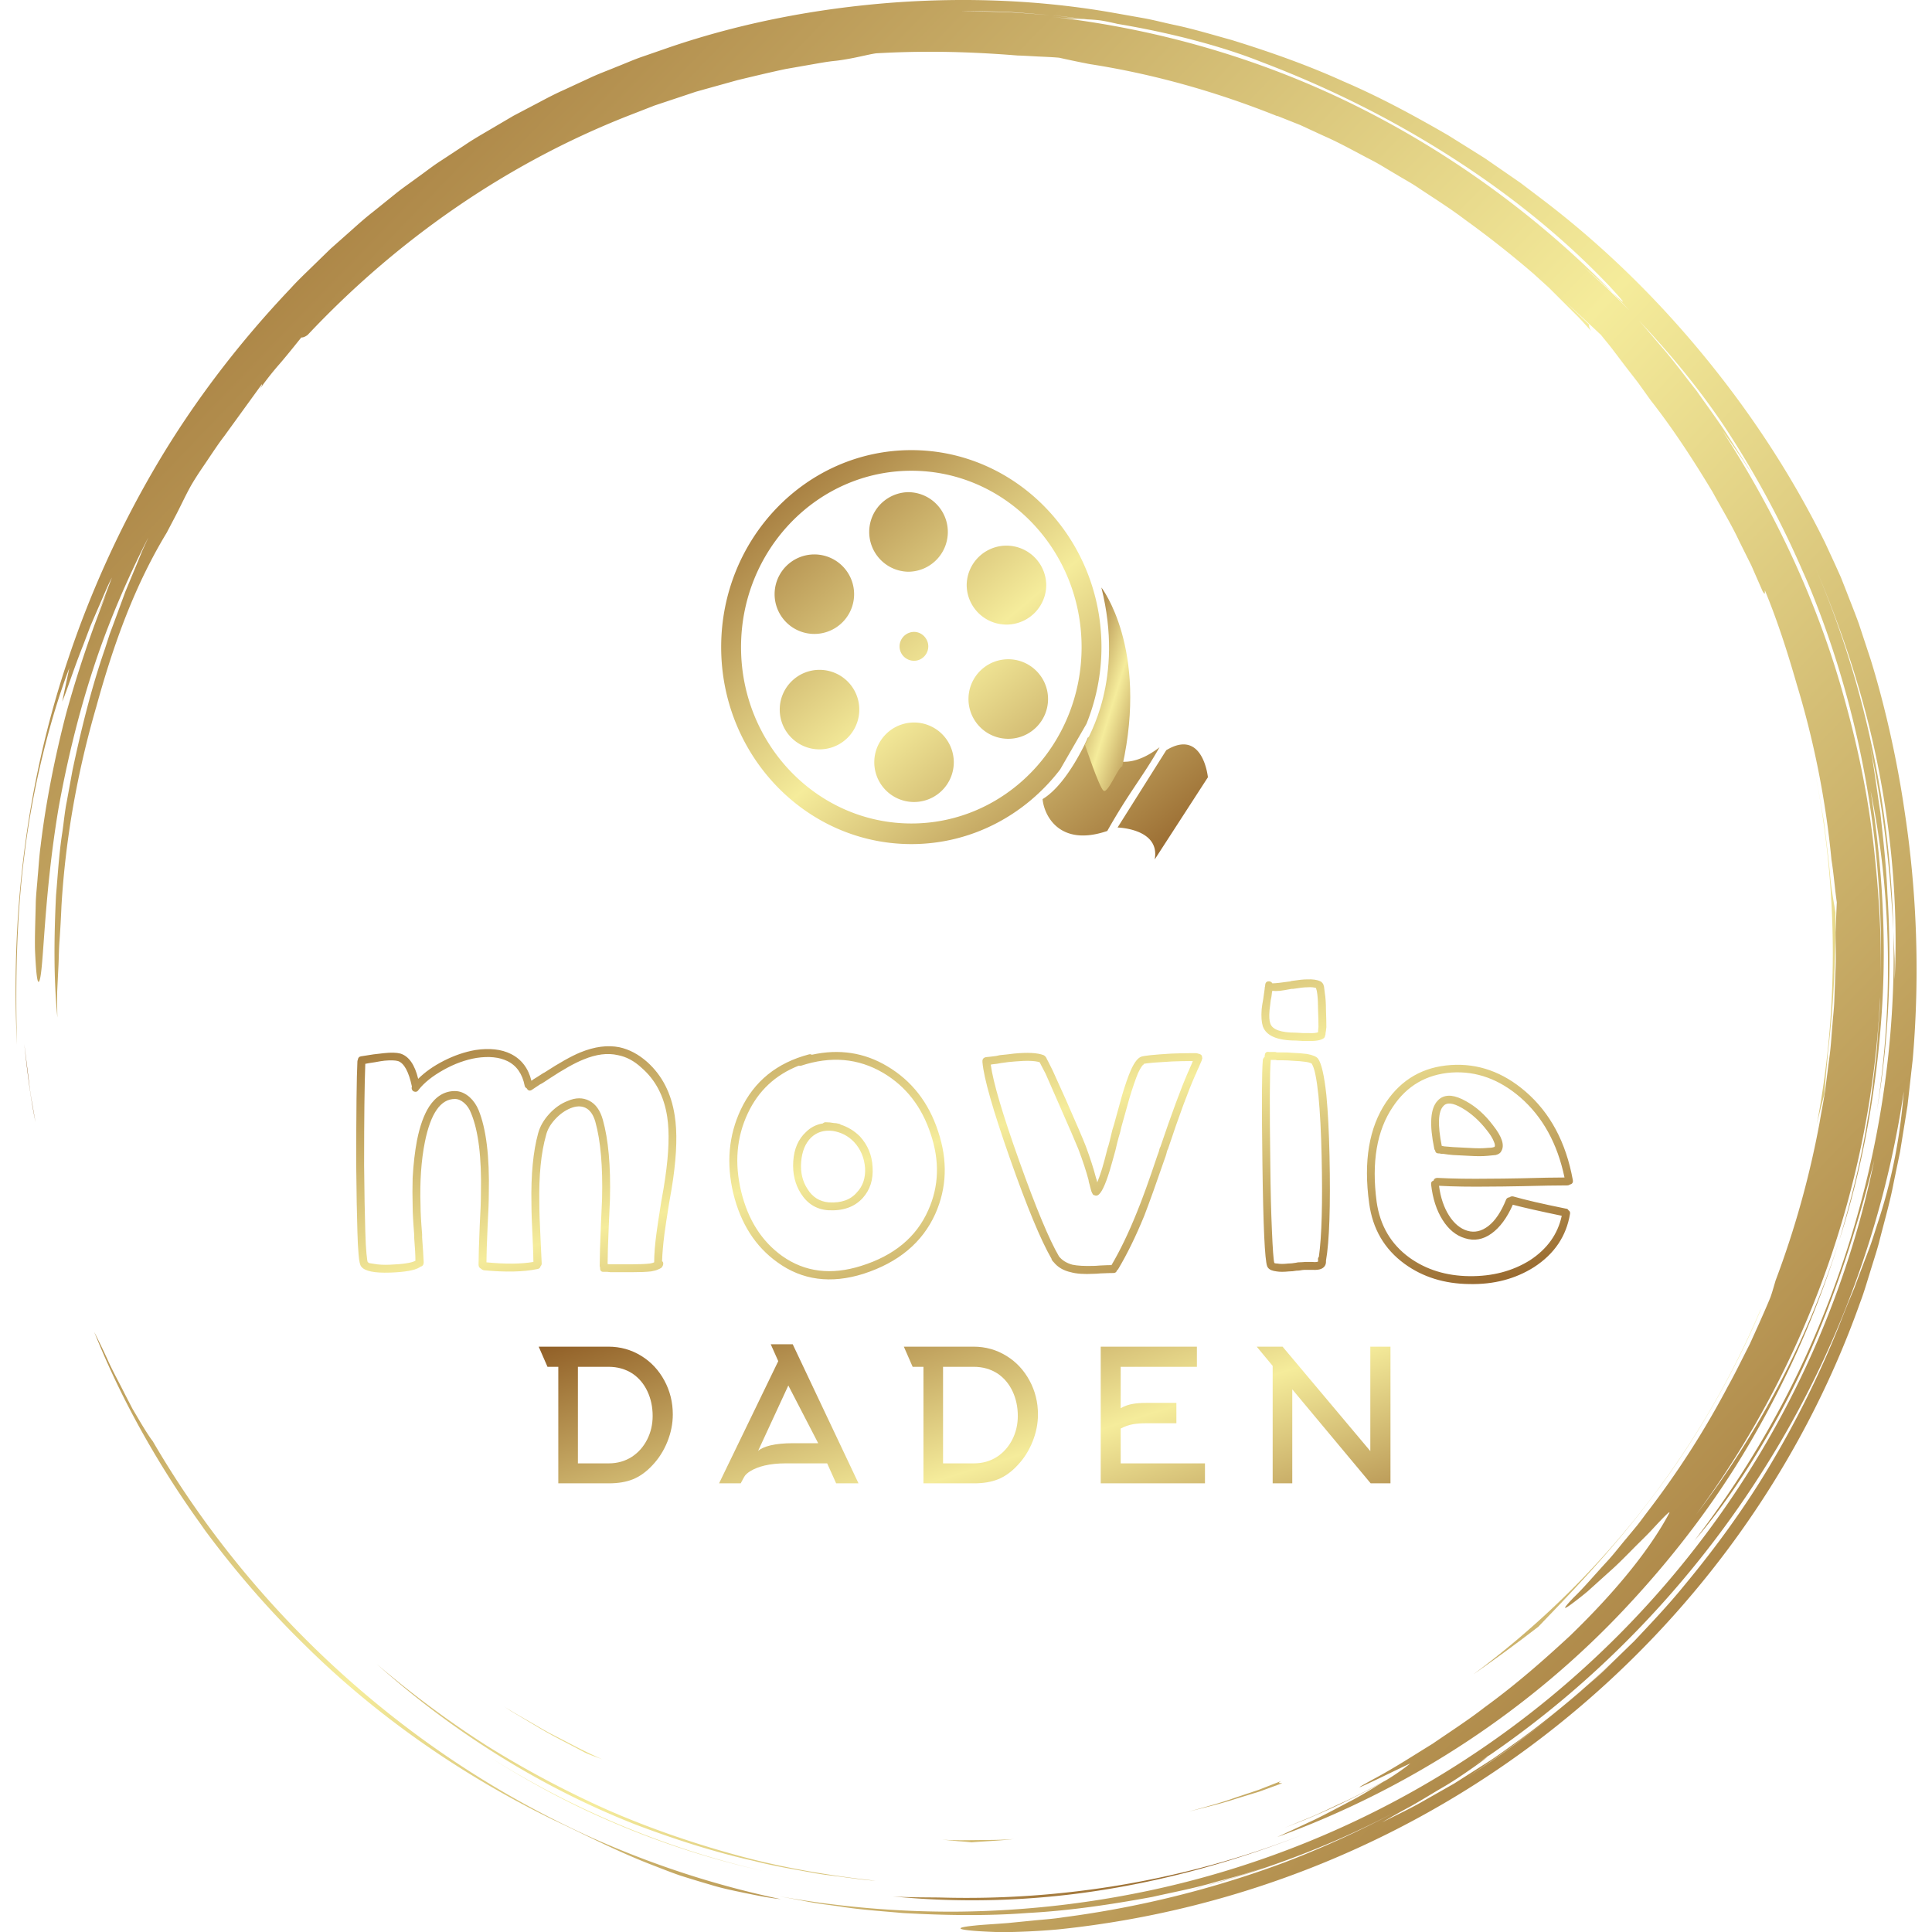 <svg xmlns="http://www.w3.org/2000/svg" width= "200px" height= "200px" viewBox="0 0 312.5 317.625"><defs><linearGradient id="a" x1="0%" y1="0%" x2="100%" y2="100%"><stop stop-color="#905e26" offset="0"/><stop stop-color="#f5ec9b" offset=".5"/><stop stop-color="#905e26" offset="1"/></linearGradient></defs><g data-featurekey="rootContainer" transform="scale(1.68)" fill="url(#a)"><path xmlns="http://www.w3.org/2000/svg" d="M22.657 154.94a91 91 0 0 0 5.861 6.251c6.914 6.805 15.159 12.525 24.004 16.851 3.259 1.526 6.265 3.107 9.787 4.468.88.338 1.779.7 2.724 1.026.953.302 1.941.604 2.974.903 1.027.321 2.122.549 3.267.786 1.146.23 2.336.493 3.614.624a91.2 91.2 0 0 1-18.434-5.99 94 94 0 0 1-16.873-9.842c-10.548-7.727-19.57-17.648-26.16-28.989-.272-.339-.685-.985-1.18-1.808l-.796-1.348-.803-1.551c-.534-1.076-1.149-2.168-1.62-3.226a71 71 0 0 0-1.326-2.748c2.048 5.101 4.412 9.563 7.059 13.806a94 94 0 0 0 3.869 5.697c-.192-.259-.392-.511-.583-.771a95 95 0 0 0 4.6 5.841zm-4.618-5.862-.125-.17zM1.335 106.042l-.483-3.875c.256 2.365.553 5.008 1.096 7.654l-.327-1.879a24 24 0 0 1-.286-1.9m84.477 79.533c6.652.673 13.628.472 20.461-.609 6.837-1.077 13.524-2.987 19.741-5.449-11.45 4.503-23.602 6.506-35.49 6.171-1.591-.025-3.159 0-4.712-.113"/><path xmlns="http://www.w3.org/2000/svg" d="m46.426 171.967-.259-.165zm9.651 5.317A84 84 0 0 0 73.2 183.1c-9.688-2.21-18.805-6.109-26.774-11.133 3.06 1.947 6.277 3.749 9.651 5.317m120.925-70.19c.098-1.58.296-3.238.346-4.027.594-5.071.77-9.401.745-13.745-.11-.783-.425-2.25-.55-3.918-.153-1.672-.378-3.309-.568-4.924-.289-1.601-.538-3.186-.854-4.74 2.275 11.617 2.237 23.279.144 34.282a95 95 0 0 1 .737-2.928"/><path xmlns="http://www.w3.org/2000/svg" d="M.887 83.482c.848-6.9 2.653-13.626 4.37-18.107l-.695 3.28c.429-.961 1.122-3.194 2.067-5.557l.682-1.802.753-1.747c.5-1.131.92-2.203 1.363-3.025-.303.771-.595 1.602-.947 2.436-.345.837-.732 1.687-1.101 2.542l1.514-3.409A112 112 0 0 0 4.954 69.8c-1.133 4.352-2.029 8.926-2.511 13.032-.14 1.024-.189 2.024-.28 2.978-.067.954-.183 1.864-.192 2.724-.042 1.719-.1 3.224-.071 4.428.105 2.409.25 3.61.459 2.939.411-1.333.403-8.188 1.837-16.767.767-4.276 1.868-8.966 3.362-13.561 1.483-4.599 3.427-9.058 5.44-12.992l-.592 1.292-.545 1.331-1.116 2.691-1.024 2.78-.521 1.402-.461 1.434c-1.32 3.807-2.307 7.816-3.167 11.857l-.559 3.052c-.205 1.014-.292 2.046-.444 3.067-.318 2.041-.434 4.097-.611 6.129-.199 4.074-.239 8.098.13 11.946-.015-.914-.03-1.726-.017-2.512l.115-2.355c.048-.809.039-1.667.115-2.65.07-.983.134-2.091.19-3.402.391-6.608 1.572-13.15 3.408-19.481 1.75-6.358 3.814-11.957 6.889-17.03l.801-1.526c.542-1.024.993-2.034 1.566-3.064.653-1.13 1.278-1.976 1.784-2.751.521-.767.963-1.441 1.469-2.095l3.682-5.082c.075-.009-.022.185-.2.473a29 29 0 0 1 1.959-2.49c.755-.875 1.488-1.803 2.109-2.569.146-.007.288-.011.623-.251 8.65-9.197 19.295-16.692 31.291-21.417l2.667-1.039 2.7-.899 1.343-.448 1.36-.38 2.71-.753c1.55-.373 3.12-.751 4.721-1.091l2.437-.426c.819-.141 1.642-.3 2.484-.378 1.674-.201 3.134-.625 3.921-.729 4.369-.249 8.73-.199 13.849.216.397.007 1.015.043 1.732.082.717.041 1.537.061 2.332.134.932.21 1.927.418 2.971.621 6.369.988 12.527 2.754 18.386 5.103l-.007-.028 2.244.894 2.29 1.058c1.571.684 3.11 1.559 4.7 2.383.798.407 1.554.904 2.338 1.354.77.474 1.576.894 2.32 1.412 1.508 1.002 3.037 1.961 4.446 3.032a100 100 0 0 1 6.6 5.198l.14.122.042.038 1.457 1.322 1.394 1.391 1.395 1.392c.462.467.89.967 1.337 1.449-.216-.35-.208-.491-.2-.63-.689-.66-1.504-1.441-2.309-2.21 1.343 1.222 2.515 2.327 3.477 3.229.371.474.776.94 1.16 1.449l1.186 1.566 1.261 1.629 1.255 1.752c2.226 2.838 4.191 5.874 6.057 8.97.864 1.588 1.817 3.131 2.586 4.774l1.213 2.436 1.092 2.497c.314.533.192.022.231-.068 1.225 2.962 2.21 6.042 3.102 9.146a88 88 0 0 1 3.408 17.211c.225 1.378.321 2.772.52 4.153l-.123 2.924c-.001 1.103.057 2.206.01 3.311l-.128 3.326c-.016.75-.124 1.569-.187 2.459-.084.888-.128 1.846-.256 2.856l-.412 3.192c-.132 1.119-.387 2.269-.583 3.471a90.6 90.6 0 0 1-4.312 15.482c-.242.826-.427 1.486-.592 1.855-.627 1.501-1.296 2.954-1.942 4.385-.723 1.394-1.386 2.788-2.127 4.108a86 86 0 0 1-7.949 12.379c-.336.439-.649.885-.987 1.297l-.998 1.206c-.66.779-1.25 1.558-1.876 2.234-1.251 1.352-2.301 2.606-3.286 3.549-1.128 1.178-1.027 1.233-.246.665a35 35 0 0 0 1.608-1.262l2.122-1.914c.776-.677 1.519-1.441 2.235-2.161.708-.725 1.416-1.386 1.962-1.984 1.101-1.191 1.824-1.926 1.67-1.599-1.777 3.345-5.013 7.471-9.743 12.035-2.413 2.227-5.128 4.647-8.339 6.98-1.566 1.221-3.307 2.338-5.082 3.558-1.834 1.123-3.708 2.353-5.757 3.445-4.484 2.442 3.365-1.475 3.577-1.512a23 23 0 0 1-2.377 1.64c-1.478.786-2.943 1.597-4.474 2.273-.895.411-1.774.855-2.679 1.239l-2.729 1.122 1.444-.568c2.952-1.173 5.711-2.555 8.202-3.922-.936.566-1.96 1.221-3.082 1.812-1.203.622-2.448 1.302-3.697 1.909l-3.625 1.686c12.968-4.711 24.885-12.507 34.319-22.67 4.723-5.066 8.935-10.631 12.369-16.651a94 94 0 0 0 8.288-18.999c-3.154 9.93-8.071 19.052-13.981 26.765 10.744-14.507 17.15-32.293 17.999-50.636-.001 1.011-.101 2.018-.168 3.025-.083 1.007-.123 2.018-.241 3.022-.257 2.005-.441 4.021-.827 6.009-.624 4-1.636 7.931-2.782 11.815 2.262-7.021 3.613-14.424 4.145-21.869.554-7.451.092-14.947-1.057-22.211 1.974 9.622 2.301 20.524.619 31.298 1.182-6.949 1.482-14.112 1.028-21.214-.102-2.713-.422-5.407-.685-7.901-.377-2.476-.662-4.762-1.027-6.611 1.445 6.826 2.015 12.648 2.293 18.136-.267-11.977-2.748-24.112-7.62-35.511 2.659 6.191 4.842 12.851 6.175 19.698 1.34 6.84 1.897 13.838 1.58 20.57-.015-.788.018-1.575-.028-2.366l-.107-2.391c.287 10.85-1.384 21.604-4.696 31.717-1.662 5.056-3.715 9.969-6.2 14.644a95.5 95.5 0 0 1-8.56 13.316c3.673-4.29 7.551-10.354 10.646-17.015 3.081-6.675 5.368-13.894 6.941-20.199-2.314 11.322-6.907 22.494-13.571 32.471-6.646 9.985-15.351 18.764-25.423 25.502-10.06 6.759-21.474 11.437-33.187 13.748a94.6 94.6 0 0 1-17.657 1.809 94.5 94.5 0 0 1-17.361-1.515l3.005.571c1.002.19 2.018.295 3.026.445 2.016.324 4.055.446 6.087.633 4.073.229 8.168.306 12.25-.005 4.089-.217 8.152-.827 12.196-1.572 2.006-.456 4.036-.829 6.017-1.414.994-.278 2-.521 2.987-.83l2.955-.958c-1.492.462-3.062 1.074-4.739 1.523l-2.101.618a92 92 0 0 0 12.91-4.496 90 90 0 0 0 5.651-2.705 97 97 0 0 1-10.714 4.872 98.4 98.4 0 0 1-21.66 5.382c-1.11.176-2.122.231-3.029.326l-2.428.24c-1.429.113-2.484.164-3.222.245-1.477.147-1.687.284-1.099.397.587.113 1.971.203 3.673.251 1.697-.01 3.71-.101 5.541-.268 18.397-1.887 35.288-9.107 48.824-19.916 13.545-10.811 23.919-25.172 29.701-41.467.363-.946.642-1.922.944-2.89.293-.971.617-1.932.882-2.912.491-1.97 1.072-3.917 1.448-5.917l.619-2.985.487-3.012.241-1.507.172-1.517.342-3.034c.698-8.114.422-16.315-.812-24.363-.66-4.554-1.82-9.961-3.315-14.777l-1.15-3.484c-.4-1.107-.825-2.151-1.203-3.133l-.557-1.415-.571-1.271-.981-2.124c-3.134-6.359-7.072-12.424-11.682-18.065-4.605-5.643-9.896-10.868-15.861-15.418l-2.244-1.703-2.327-1.608-1.166-.806-1.203-.756-2.417-1.508c-3.295-1.904-6.67-3.739-10.228-5.261-3.521-1.598-7.206-2.895-10.957-4.055-1.895-.52-3.781-1.1-5.724-1.499-.968-.209-1.928-.463-2.907-.638l-2.944-.521C100.363.01 93.04-.285 85.724.265 78.412.83 71.069 2.218 64.028 4.614l-2.635.913c-.881.297-1.73.682-2.597 1.019-.858.359-1.735.673-2.577 1.069l-2.532 1.173c-.852.376-1.675.808-2.496 1.245l-2.469 1.297-2.402 1.412c-.8.472-1.606.933-2.372 1.458l-2.324 1.528c-.782.497-1.506 1.078-2.261 1.612-.741.554-1.51 1.07-2.226 1.654l-2.157 1.737c-.729.565-1.417 1.178-2.103 1.792l-2.063 1.83-1.971 1.919c-.656.639-1.319 1.271-1.93 1.951-5.031 5.298-9.451 11.078-13.066 17.194A99.5 99.5 0 0 0 5.18 64.379C.805 77.299-.45 90.402.134 102.237c-.126-4.872-.147-11.859.753-18.755m141.132 90.446a97 97 0 0 0 8.765-6.389c-2.84 2.339-5.758 4.499-8.765 6.389m40.217-54.282c-.299.901-.552 1.791-.882 2.641l-.957 2.523-.466 1.248-.513 1.231a109 109 0 0 0-.997 2.501 97 97 0 0 1-6.587 13.35c-2.521 4.275-5.443 8.281-8.565 12.04-1.542 1.899-3.222 3.66-4.874 5.421l-2.581 2.523c-.847.848-1.774 1.604-2.652 2.404q-1.104.959-2.225 1.882a91 91 0 0 0 7.896-7.312 90 90 0 0 1-11.689 10.188c-1.036.722-2.037 1.496-3.113 2.176l-3.247 2.069-3.43 1.949c-1.167.648-2.399 1.224-3.634 1.855a74 74 0 0 1 2.685-1.508c1.021-.567 2.092-1.237 3.138-1.85 1.054-.601 2.012-1.261 2.808-1.813s1.42-1.01 1.745-1.306c-.464.315-.936.617-1.406.924a93 93 0 0 0 1.507-1.015c-.021.023-.065.059-.101.091 10.932-7.466 20.245-17.277 27.223-28.462 7.009-11.175 11.57-23.781 13.46-36.601-.41 5.142-1.352 9.248-2.543 12.851m-15.102-78.05a92.4 92.4 0 0 1 7.773 14.352c.25.549.486 1.106.719 1.664 4.963 12.154 7.221 25.192 6.89 38.036.084-4.25-.198-8.498-.669-12.71-.533-4.854-1.518-9.65-2.824-14.341-2.562-9.407-6.723-18.323-12.005-26.451.485.67.996 1.396 1.525 2.166a33 33 0 0 1 1.59 2.463l-.638-1.109-.689-1.079-1.378-2.156c-.938-1.424-1.955-2.796-2.934-4.192-1.062-1.334-2.069-2.712-3.174-4.011-.836-.953-1.637-1.938-2.485-2.879 2.992 3.155 5.801 6.54 8.299 10.247M96.886 1.152c1.467.078 2.937.221 4.407.331 1.204.101 2.402.279 3.588.413.356.015.732.039 1.204.092.471.065 1.034.186 1.769.354 5.469.912 10.459 2.283 14.001 3.699 6.798 2.573 13.123 5.774 18.86 9.471 5.739 3.69 10.889 7.887 15.246 12.471 2.008 2.179 1.422 1.704.315.646l1.662 1.764c-.736-.734-1.459-1.478-2.206-2.196l-2.301-2.09c.56.49 1.918 1.663 2.845 2.522-7.389-7.539-16.026-13.799-25.375-18.404-9.356-4.603-19.431-7.446-29.502-8.581 1.618.18 2.412.22 3.168.24-1.085-.127-2.173-.301-3.274-.401-1.479-.097-2.955-.229-4.423-.301l-4.36-.103c1.444-.001 2.907.039 4.376.073"/><path xmlns="http://www.w3.org/2000/svg" d="m115.942 184.69.426-.125c-.446.12-.885.252-1.334.366.304-.076.609-.15.908-.241m44.482-38.539c4.235-5.587 7.977-12.263 10.366-18.014l-.029.006c-6.061 14.322-15.892 26.66-28.16 35.744a159 159 0 0 0 6.418-4.703c2.698-2.82 7.213-7.406 11.405-13.033M35.35 162.846c7.172 6.412 15.821 11.992 25.448 15.751 3.754 1.413 7.585 2.651 11.503 3.523 1.944.502 3.929.812 5.899 1.181.987.175 1.987.272 2.979.412.994.129 1.986.275 2.987.333-4.519-.501-9.005-1.251-13.372-2.44-4.364-1.185-8.642-2.65-12.769-4.449a97 97 0 0 1-11.894-6.314c-3.786-2.408-7.376-5.097-10.781-7.997m88.527 11.431-2.219.871-2.266.756c-1.5.54-3.047.944-4.59 1.373 1.551-.39 3.111-.754 4.624-1.254l2.283-.698 2.23-.815c-.086-.044-.594.055-.062-.233m-26.194 5.688c-1.16.099-2.326.09-3.494.102-1.168.014-2.338.039-3.509-.038l1.576.148q.725.046 1.295.113c1.381-.118 2.752-.151 4.132-.325m-46.242-10.756c1.341.787 2.765 1.48 4.178 2.244.354.194.996.415 1.801.709-1.721-.739-3.37-1.655-5.046-2.505-.83-.441-1.629-.935-2.443-1.395-.812-.464-1.621-.927-2.389-1.445l.937.626.977.584z"/></g><g xmlns="http://www.w3.org/2000/svg" data-featurekey="symbolFeature-0" transform="translate(113.935 65.577)scale(1.683)" fill="url(#a)"><path d="M34.34 36.199c-3.404 4.441-8.65 7.291-14.527 7.291-10.265 0-18.586-8.623-18.586-19.242 0-10.617 8.321-19.242 18.586-19.242 10.24 0 18.562 8.625 18.562 19.242 0 2.65-.529 5.172-1.463 7.492M19.487 9.113a3.887 3.887 0 0 0 0 7.772A3.884 3.884 0 0 0 23.368 13a3.885 3.885 0 0 0-3.881-3.887m9.605 5.223a3.89 3.89 0 0 0-3.882 3.887 3.886 3.886 0 0 0 7.771 0 3.89 3.89 0 0 0-3.889-3.887m.178 11.098a3.885 3.885 0 0 0 0 7.77c2.145 0 3.887-1.74 3.887-3.885s-1.743-3.885-3.887-3.885m-9.204 6.179a3.883 3.883 0 1 0 0 7.766 3.885 3.885 0 0 0 3.884-3.883 3.887 3.887 0 0 0-3.884-3.883m-9.231-5.144c-2.145 0-3.887 1.738-3.887 3.883s1.742 3.885 3.887 3.885a3.884 3.884 0 0 0 0-7.768m-.506-11.274a3.883 3.883 0 1 0 .002 7.766 3.883 3.883 0 0 0-.002-7.766m9.742 7.567a1.43 1.43 0 0 0-1.419 1.41c0 .783.636 1.412 1.419 1.412.757 0 1.388-.629 1.388-1.412-.001-.756-.631-1.41-1.388-1.41M19.813 7.02c-9.179 0-16.645 7.721-16.645 17.229 0 9.51 7.466 17.227 16.645 17.227 9.181 0 16.621-7.717 16.621-17.227 0-9.509-7.44-17.229-16.621-17.229m17.269 25.99s2.145 4.723 6.967 1.023c-1.719 3.012-2.945 4.34-5.105 8.174-4.637 1.588-6.176-1.488-6.32-3.113 2.511-1.506 4.458-6.084 4.458-6.084m2.867 8.861s4.191.1 3.625 3.123l5.199-8.031s-.473-4.824-4.066-2.646z"/><path d="M36.76 33.773c.322-.764 3.869-6.316 1.607-15.35 0 0 4.613 5.904 2.039 17.49-.322-.104-1.396 2.684-1.826 2.365-.43-.323-1.82-4.505-1.82-4.505"/></g><path d="M32.16 39.68q0-1.24.24-3 .12-.92.48-3.16.28-1.52.4-2.4.56-3.84.2-6.2-.48-3.12-2.6-4.96-1.12-1.04-2.4-1.28-1.56-.36-3.48.44-1.32.52-3.56 2l-.36.24q-.36.24-.48.28l-.84.56q-.32.2-.52-.16-.16-.08-.2-.24-.36-1.84-1.76-2.52-1.24-.6-3.12-.32-1.68.28-3.36 1.22T8.28 22.2q-.2.32-.56.12-.2-.2-.12-.44v-.04q-.48-2.24-1.4-2.56-.44-.12-1.36-.04-.36.04-1 .16-.56.08-.96.16-.12 3.12-.12 10.28.04 4.16.12 6.68Q2.92 38 3 38.8q.04.44.08.68l.04.16.04.04q.04.04.12.08.2.04.52.08.64.12 1.6.08 2-.08 2.56-.4v-.04q0-.8-.12-2.24v-.32q-.16-1.96-.16-2.96-.04-1.4 0-2.84.12-2.12.44-3.8.44-2.2 1.24-3.44 1.04-1.56 2.6-1.56.8 0 1.52.64.56.52.88 1.28 1.16 2.84 1.04 8.44 0 1.16-.12 3.28-.12 2.72-.12 3.72 2.88.28 4.76-.04 0-.68-.08-2.36-.12-2.36-.12-3.6-.08-4.32.68-7.08.28-1.04 1.12-1.96t1.88-1.32q1.2-.52 2.18-.02t1.38 1.94q.84 3 .72 8l-.12 2.72q-.12 2.72-.12 3.88.04.04.32.04h2.08q1.2 0 1.88-.08.28-.04.44-.12M2.44 18.8l1.28-.2q.64-.08 1.04-.12 1.08-.12 1.68.04 1.28.4 1.8 2.56 1.04-1.04 2.62-1.84t3.18-1.08q2.16-.32 3.6.4 1.6.8 2.08 2.72.2-.16.48-.32.08-.04.44-.28t.4-.24q2.28-1.48 3.64-2.04 2.16-.88 3.96-.52 1.48.32 2.8 1.48 2.28 2.04 2.8 5.44.4 2.48-.16 6.44-.12.88-.4 2.4-.36 2.24-.48 3.16-.2 1.6-.24 2.76.12.08.12.24 0 .24-.2.44-.12.08-.32.16-.24.12-.72.2-.72.08-2 .08h-2.1l-.34-.04h-.32q-.4.04-.4-.36v-.08q-.04-.08-.04-.16 0-1.32.12-4.12.08-1.76.12-2.68.12-4.92-.68-7.8-.32-1.12-1.04-1.44-.64-.28-1.48.06t-1.56 1.12-.92 1.62q-.76 2.68-.68 6.88 0 1.24.12 3.56.08 1.76.12 2.56 0 .16-.12.28-.04.24-.32.28-2.12.44-5.44.12-.16-.04-.28-.16-.24-.12-.24-.4 0-1.16.12-4 .12-2.08.12-3.24.12-5.44-1-8.12-.24-.64-.7-1.04t-.94-.4q-2.16 0-3.04 4.36-.56 2.8-.44 6.44 0 1 .16 2.92v.32q.12 1.6.16 2.52 0 .36-.32.44-.08.04-.12.08-.72.44-2.96.52-2.4.08-2.92-.6-.2-.2-.28-1.24-.08-.84-.12-2.32-.08-2.52-.12-6.72 0-8.16.12-10.52 0-.08.04-.16.04-.32.32-.36m44.337.96q-3.52 1.4-5.12 4.8-1.72 3.64-.68 7.94t4.16 6.54q3.44 2.44 8 1 5-1.56 6.8-5.64 1.64-3.64.24-7.76-1.36-4.12-4.8-6.16-3.8-2.24-8.36-.72zm1.36-1.12q4.16-.92 7.64 1.16 3.72 2.2 5.16 6.6 1.48 4.4-.28 8.36-1.96 4.36-7.28 6.08-4.96 1.56-8.72-1.16-3.36-2.4-4.48-7-1.08-4.56.76-8.48 2.04-4.32 6.92-5.6.16-.04.28.04m2.12 7.72q-1.32-.16-2.2.68-.88.88-1 2.48-.12 1.56.64 2.72.76 1.24 2.16 1.36 1.88.12 2.84-1 .92-.96.84-2.48-.12-1.56-1.12-2.64-.88-.92-2.16-1.12m.12-.8q.24 0 .52.08.08 0 .16.08 1.12.36 1.96 1.2 1.2 1.32 1.28 3.12.12 1.88-1 3.12-1.24 1.36-3.48 1.24-1.8-.12-2.8-1.72-.88-1.4-.76-3.24.12-1.88 1.28-2.96.72-.72 1.72-.88.12-.12.28-.12.44 0 .84.08m22.817 13.52q.48.6 1.36.84.76.16 2.12.12.24 0 .68-.04.8-.04 1.16-.04 1.32-2.24 2.56-5.32.84-2.04 2.08-5.76.08-.2.16-.44 0-.04.06-.24t.1-.24q1.72-5.08 2.8-7.56l.08-.16q.04-.12.12-.3t.12-.26q0-.04.04-.08.08-.2.12-.32h-.32q-.72 0-1.8.04-1.08.08-1.88.12-.84.08-.96.12 0 .04-.04.08-.08.04-.16.16-.2.28-.4.72-.36.88-.84 2.44-.32 1.12-.84 3l-.12.52q-.16.52-.3 1.08t-.18.76q-.36 1.32-.6 2.12-.68 2.2-1.2 2.44-.16.08-.32 0-.08 0-.16-.08-.04-.04-.04-.08-.04-.04-.06-.1t-.06-.14q-.04-.16-.12-.44-.04-.2-.12-.44 0-.08-.04-.16v-.08q-.36-1.36-1.04-3.16-.4-1-2.04-4.72-.8-1.84-1.28-2.92-.32-.6-.48-.92l-.12-.24q-.72-.24-2.52-.08-.6.04-1.4.16-.04 0-.22.04t-.42.06-.4.06q.36 2.68 2.9 9.8t4.02 9.64m-7.4-20.2q.08 0 .4-.04l.64-.08.36-.08q.84-.08 1.44-.16 2.08-.2 3 .16.16.08.28.28.04.12.16.32l.48.96q.48 1.08 1.32 2.92 1.64 3.72 2.04 4.76.68 1.84 1.04 3.24 0 .04.04.08 0 .08.04.16 0 .08.04.16.2-.48.48-1.36.24-.8.56-2.08.08-.2.22-.76t.26-1.08l.16-.52q.52-1.92.84-3.04.48-1.6.88-2.52.52-1.16 1.04-1.36.4-.16 3.08-.32 1.08-.04 1.84-.04h.64q.12 0 .2.04.24.04.36.16.08.16.08.32 0 .08-.04.12 0 .08-.08.24-.08.2-.24.56 0 .04-.04.08-.04.08-.12.26t-.12.3l-.08.16q-1.08 2.44-2.76 7.48-.04.04-.1.24t-.06.24q-.08.28-.16.48-1.28 3.72-2.08 5.8-1.28 3.12-2.64 5.4-.04.08-.12.12-.08.28-.36.28-.4 0-1.32.04-.44.04-.68.04-1.48.08-2.32-.16-1.12-.24-1.76-1.04l-.08-.08q0-.04-.04-.04 0-.04-.04-.08t-.04-.12q-1.64-2.84-4.22-10.18t-2.78-9.74v-.04q-.04-.4.36-.48m33.457-7q-.32-.12-.88-.08-.48 0-1.44.16h-.16q-.84.16-1.2.2-.44.04-.76 0-.04.16-.06.38t-.06.38-.04.2q-.08.6-.12 1-.08.92.08 1.36.32.92 2.6.92.16 0 .68.04h.56q.68.04 1-.08 0-.2.04-.56 0-.68-.04-1.68 0-1-.08-1.64-.04-.36-.12-.56zm-4.44-.48q.48 0 1.84-.2.08-.04.12-.04 1.04-.16 1.56-.16.88-.04 1.36.2.16.08.28.28l.08.24q.04.24.08.64.12.72.12 1.76.04.96.04 1.72-.04.4-.08.6 0 .16-.04.24-.04.24-.2.32-.44.28-1.56.24h-.56q-.52-.04-.64-.04-2.84 0-3.36-1.44-.2-.64-.12-1.72.04-.4.16-1.04 0-.04.08-.56t.08-.64q.04-.12.04-.24.04-.4.44-.36.2.04.28.2m-.16 7.84q-.16 1.72-.04 10.52.04 4 .16 6.64.12 2.88.24 3.32 0 .04.04.04.08.04.28.04.4.08 1.08 0 .36 0 .8-.08l.2-.04q.24 0 .46-.02t.26-.02h.76q.4.04.56-.04v-.16q-.04-.2.08-.32.44-3.12.28-10.2-.08-3.64-.32-6.12-.28-2.68-.68-3.24v-.04q-.08 0-.12-.04-.2-.08-.48-.12-.56-.08-1.44-.12-.4-.04-.88-.04h-.58l-.18-.04h-.48zm-.16-.88h.64q.04.04.2.04h.56q.52 0 .92.04.92.04 1.52.12.88.16 1.12.48.52.72.84 3.68.24 2.52.32 6.16.16 7.68-.36 10.64.04.56-.44.8-.32.16-.96.12h-.78l-.22.02-.24.04-.2.02h-.12q-.44.08-.8.08-.76.08-1.24 0-.32-.04-.52-.12-.32-.12-.44-.4-.36-.96-.48-10.32-.12-8.84.04-10.6.04-.2.2-.32-.04-.08 0-.16.04-.4.44-.32m22.857 9.6q.08-.16-.08-.52-.2-.52-.72-1.16-1.12-1.44-2.5-2.24t-1.9-.2q-.8.84-.16 4.04.12 0 .2.04.52.04.96.08.84.04 1.56.08 1.2.08 1.92 0 .4 0 .64-.08.04 0 .08-.04m-6.04.36q-.08-.08-.08-.16-.76-3.68.32-4.84.52-.6 1.4-.52.68.08 1.52.56 1.52.84 2.72 2.44 1.36 1.72.84 2.6-.12.28-.56.4-.32.04-.8.08-.76.08-2 0-.72-.04-1.56-.08-.48-.04-1-.12h-.16l-.2-.04h-.08q-.32 0-.36-.32m.24 2.8q2.24.12 5.36.08 1.04 0 3.16-.04 2.92-.08 4.36-.08-1.08-5.16-4.48-8.12-3.2-2.76-6.96-2.52-3.84.28-5.96 3.48-2.44 3.6-1.64 9.64.52 3.6 3.32 5.64 2.56 1.84 6.08 1.88 3.48.04 6.12-1.6 2.64-1.72 3.24-4.52-3.28-.68-4.96-1.12-.88 2-2.16 2.92t-2.68.48q-1.36-.4-2.28-1.86t-1.16-3.58q-.04-.32.24-.4.08-.28.4-.28m7.68 1.88q1.8.52 5.36 1.24.16 0 .24.16.2.12.16.36-.56 3.4-3.64 5.4-2.84 1.8-6.56 1.72-3.8-.04-6.56-2.04-3.08-2.24-3.6-6.16-.88-6.36 1.72-10.24 2.36-3.48 6.56-3.76 4.12-.28 7.56 2.68 3.76 3.24 4.8 8.96.08.4-.32.48-.08.08-.24.08-1.56 0-4.64.08-2.08.04-3.16.04-3 .04-5.2-.08.24 1.8 1.02 3.02t1.86 1.54 2.12-.48 1.8-2.68q.08-.2.36-.24.16-.12.36-.08" data-featurekey="nameFeature-0" transform="translate(52.821 143.17)scale(1.622)" fill="url(#a)"/><path d="M5.18 7.28v10.54h3.38q1.4 0 2.52-.72 1.06-.7 1.66-1.88t.6-2.58q0-1.46-.57-2.68t-1.63-1.94Q10 7.28 8.52 7.28zm-3.32 0L.9 5.08h7.6q1.98 0 3.62 1.02 1.58.98 2.5 2.68t.92 3.7q0 1.5-.59 2.97t-1.63 2.57q-1 1.08-2.14 1.54-1.1.44-2.62.44H3.04V7.28zm25.191-.62-.82-1.84h2.4L35.811 20h-2.44l-.98-2.18h-4.54q-1.28 0-2.3.24-.9.22-1.5.58-.54.32-.72.66l-.38.7h-2.36zm1.6 8.96h2.76l-3.26-6.3-3.3 7.14q.44-.38 1.34-.6 1.02-.24 2.46-.24m16.391-8.34v10.54h3.38q1.4 0 2.52-.72 1.06-.7 1.66-1.88t.6-2.58q0-1.46-.57-2.68t-1.63-1.94q-1.14-.74-2.62-.74zm-3.32 0-.96-2.2h7.6q1.98 0 3.62 1.02 1.58.98 2.5 2.68t.92 3.7q0 1.5-.59 2.97t-1.63 2.57q-1 1.08-2.14 1.54-1.1.44-2.62.44h-5.52V7.28zm22.711 6.74v3.8h9.2V20h-11.38V5.08h10.5v2.2h-8.32v4.52q.62-.36 1.38-.48.56-.1 1.44-.1h3.26v2.22h-3.26q-.82 0-1.44.1-.76.14-1.38.48m16.591-6.84-1.74-2.1h2.82l9.58 11.4V5.08h2.2V20h-2.16l-8.56-10.26V20h-2.14z" data-featurekey="sloganFeature-0" transform="translate(84.645 213.743)scale(1.506)" fill="url(#a)"/></svg>
